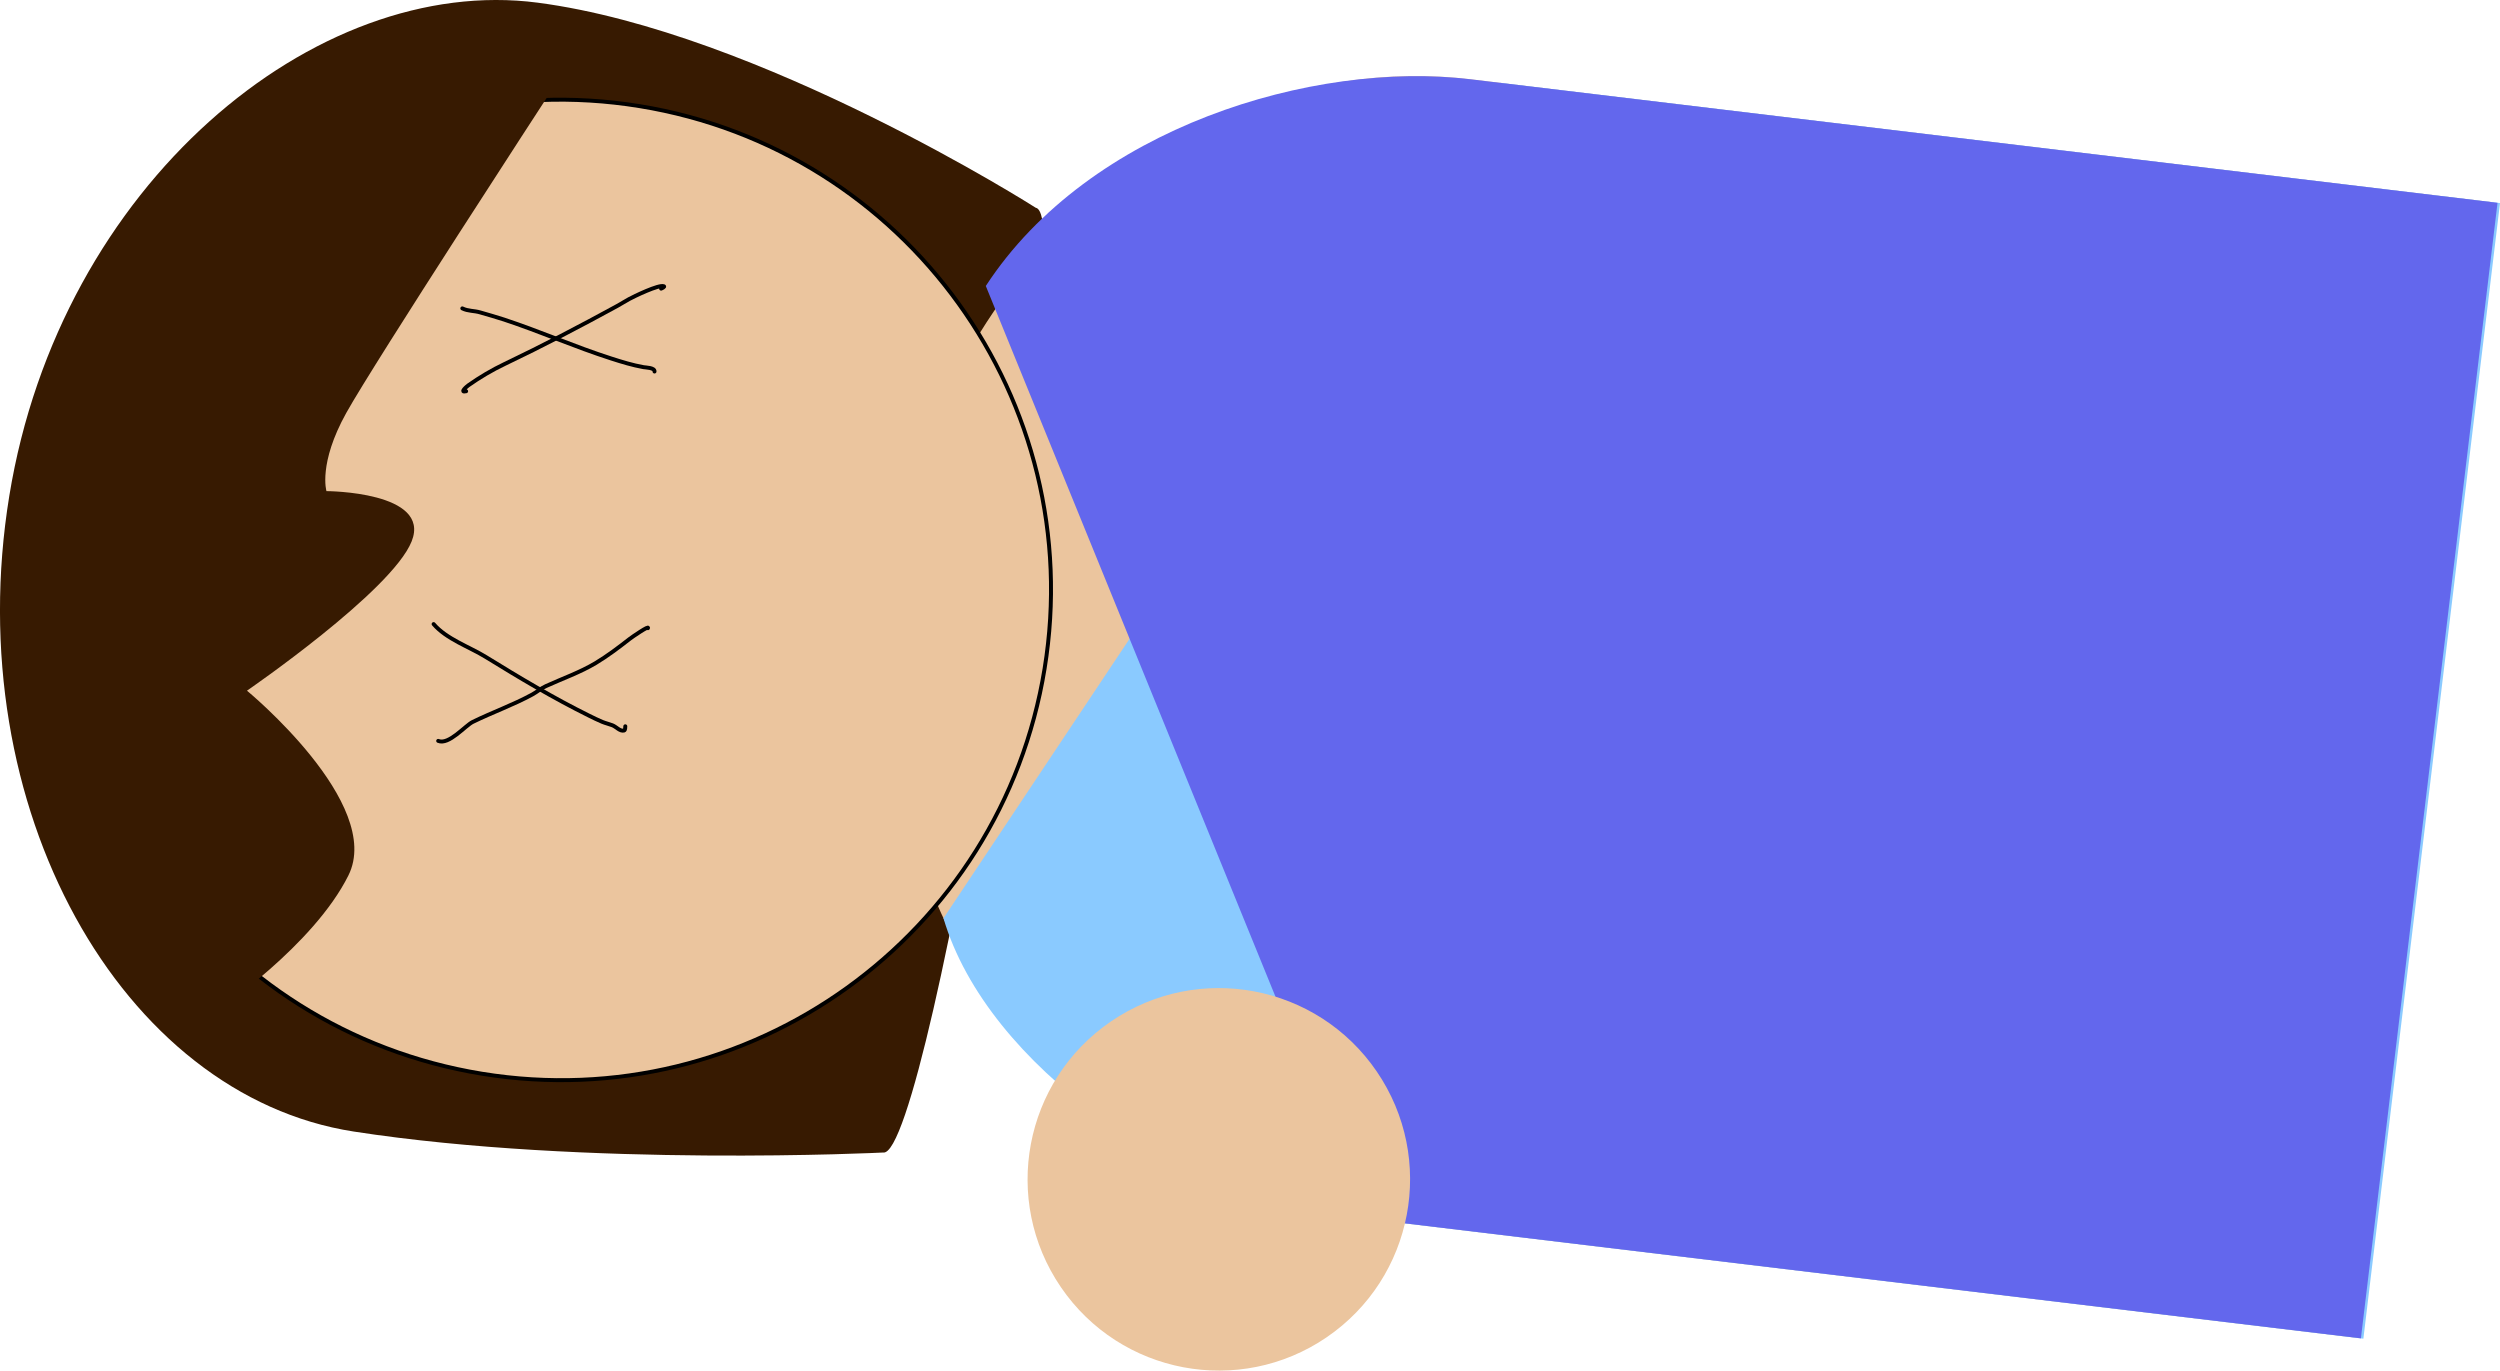 <svg xmlns="http://www.w3.org/2000/svg" xmlns:xlink="http://www.w3.org/1999/xlink" stroke-miterlimit="10" style="fill-rule:nonzero;clip-rule:evenodd;stroke-linecap:round;stroke-linejoin:round;" version="1.1" xml:space="preserve" viewBox="1287.38 1050.36 787.23 431.59"><defs></defs><g id="Layer-2"><path d="M1290.3 1206.56C1274.32 1304.73 1325.7 1395.37 1398.8 1406.68C1471.91 1417.98 1565.48 1413.28 1565.48 1413.28C1580.26 1415.69 1628.31 1118.18 1613.53 1115.78C1613.53 1115.78 1526.62 1060.36 1456.68 1051.2C1386.75 1042.05 1306.29 1108.4 1290.3 1206.56Z" fill="#371a01" fill-rule="nonzero" opacity="1" stroke="none"></path><path d="M1568.34 1234.79C1556.46 1333.53 1618.88 1422.24 1707.77 1432.94L2029.64 1471.66L2072.66 1114.08L1750.79 1075.36C1661.9 1064.67 1580.22 1136.04 1568.34 1234.79Z" fill="#ebc59e" fill-rule="nonzero" opacity="1" stroke="none"></path><path d="M1584.47 1339.51C1598.29 1386.32 1659.24 1427.1 1707.38 1432.89L2031.59 1471.9L2074.61 1114.32L1759.66 1076.43L1584.47 1339.51Z" fill="#8acaff" fill-rule="nonzero" opacity="1" stroke="none"></path><path d="M1597.8 1140.41L1717.51 1434.11L2030.81 1471.8L2073.83 1114.22L1750.44 1075.32C1700.91 1069.36 1630.31 1090.53 1597.8 1140.41Z" fill="#6367ed" fill-rule="nonzero" opacity="1" stroke="none"></path><path d="M1439.16 1388.47C1355.03 1374.77 1297.93 1295.46 1311.63 1211.32C1325.33 1127.18 1404.64 1070.09 1488.78 1083.78C1572.92 1097.49 1630.01 1176.8 1616.31 1260.93C1602.61 1345.07 1523.31 1402.17 1439.16 1388.47Z" fill="#ebc59e" fill-rule="nonzero" opacity="1" stroke="#000000" stroke-linecap="butt" stroke-linejoin="miter" stroke-width="1.245"></path><path d="M1621.44 1455.67C1602.69 1428.19 1609.76 1390.73 1637.24 1371.98C1664.71 1353.23 1702.18 1360.31 1720.92 1387.78C1739.67 1415.25 1732.6 1452.72 1705.12 1471.47C1677.65 1490.21 1640.18 1483.14 1621.44 1455.67Z" fill="#ebc59e" fill-rule="nonzero" opacity="1" stroke="none"></path><path d="M1355.92 1368.44C1355.92 1368.44 1386.03 1348.21 1397.09 1326.03C1408.36 1303.43 1365.15 1267.85 1365.15 1267.85C1365.15 1267.85 1410.76 1236.53 1417.01 1220.82C1423.27 1205.11 1390.18 1205.01 1390.18 1205.01C1390.18 1205.01 1387.53 1196.36 1396.42 1180.38C1405.31 1164.41 1460.2 1080.15 1460.2 1080.15L1429.63 1078.59L1415.96 1078.12L1335.7 1128.71L1300.02 1200.09L1299.6 1251.93L1309.1 1300.72L1330.34 1343.4L1355.92 1368.44Z" fill="#371a01" fill-rule="nonzero" opacity="1" stroke="none"></path><path d="M1425.36 1283.66C1428.69 1285.07 1433.86 1278.85 1436.24 1277.69C1442.37 1274.68 1448.99 1272.33 1454.98 1269.06C1456.47 1268.25 1457.76 1267.1 1459.3 1266.4C1464.43 1264.06 1470.08 1262.07 1474.92 1259.17C1478.71 1256.89 1482.22 1254.22 1485.66 1251.54C1486.33 1251.01 1492.05 1247.08 1491.4 1248.17" fill="none" opacity="1" stroke="#000000" stroke-linecap="round" stroke-linejoin="miter" stroke-width="1.245"></path><path d="M1423.92 1246.88C1427.93 1251.59 1435.19 1254.05 1440.33 1257.22C1450.92 1263.76 1461.64 1270.16 1472.78 1275.68C1474.18 1276.37 1475.57 1277.07 1477 1277.66C1478.04 1278.09 1479.15 1278.34 1480.2 1278.74C1481.46 1279.22 1482.59 1280.73 1483.9 1280.4C1484.3 1280.3 1484.27 1279.2 1484.28 1279.06" fill="none" opacity="1" stroke="#000000" stroke-linecap="round" stroke-linejoin="miter" stroke-width="1.245"></path><path d="M1434.16 1173.56C1431.93 1174.1 1434.44 1171.99 1434.85 1171.7C1438.48 1169.14 1442.33 1166.86 1446.34 1164.95C1458.27 1159.26 1470.11 1153.06 1481.72 1146.71C1482.98 1146.02 1484.19 1145.24 1485.45 1144.55C1486.86 1143.78 1494.89 1139.84 1496.44 1140.5C1496.8 1140.65 1495.92 1141.11 1495.56 1141.25" fill="none" opacity="1" stroke="#000000" stroke-linecap="round" stroke-linejoin="miter" stroke-width="1.245"></path><path d="M1432.96 1147.47C1434.8 1148.38 1436.66 1148.16 1438.6 1148.74C1441.1 1149.48 1443.61 1150.16 1446.08 1150.98C1457.45 1154.74 1468.44 1159.59 1479.85 1163.25C1483.3 1164.36 1486.49 1165.34 1490.03 1165.98C1490.72 1166.11 1493.58 1166.11 1493.48 1167.35" fill="none" opacity="1" stroke="#000000" stroke-linecap="round" stroke-linejoin="miter" stroke-width="1.245"></path><path d="M1525.29 1071.68" fill="#ebc59e" fill-rule="nonzero" opacity="1" stroke="#000000" stroke-linecap="butt" stroke-linejoin="miter" stroke-width="1.245"></path></g></svg>
